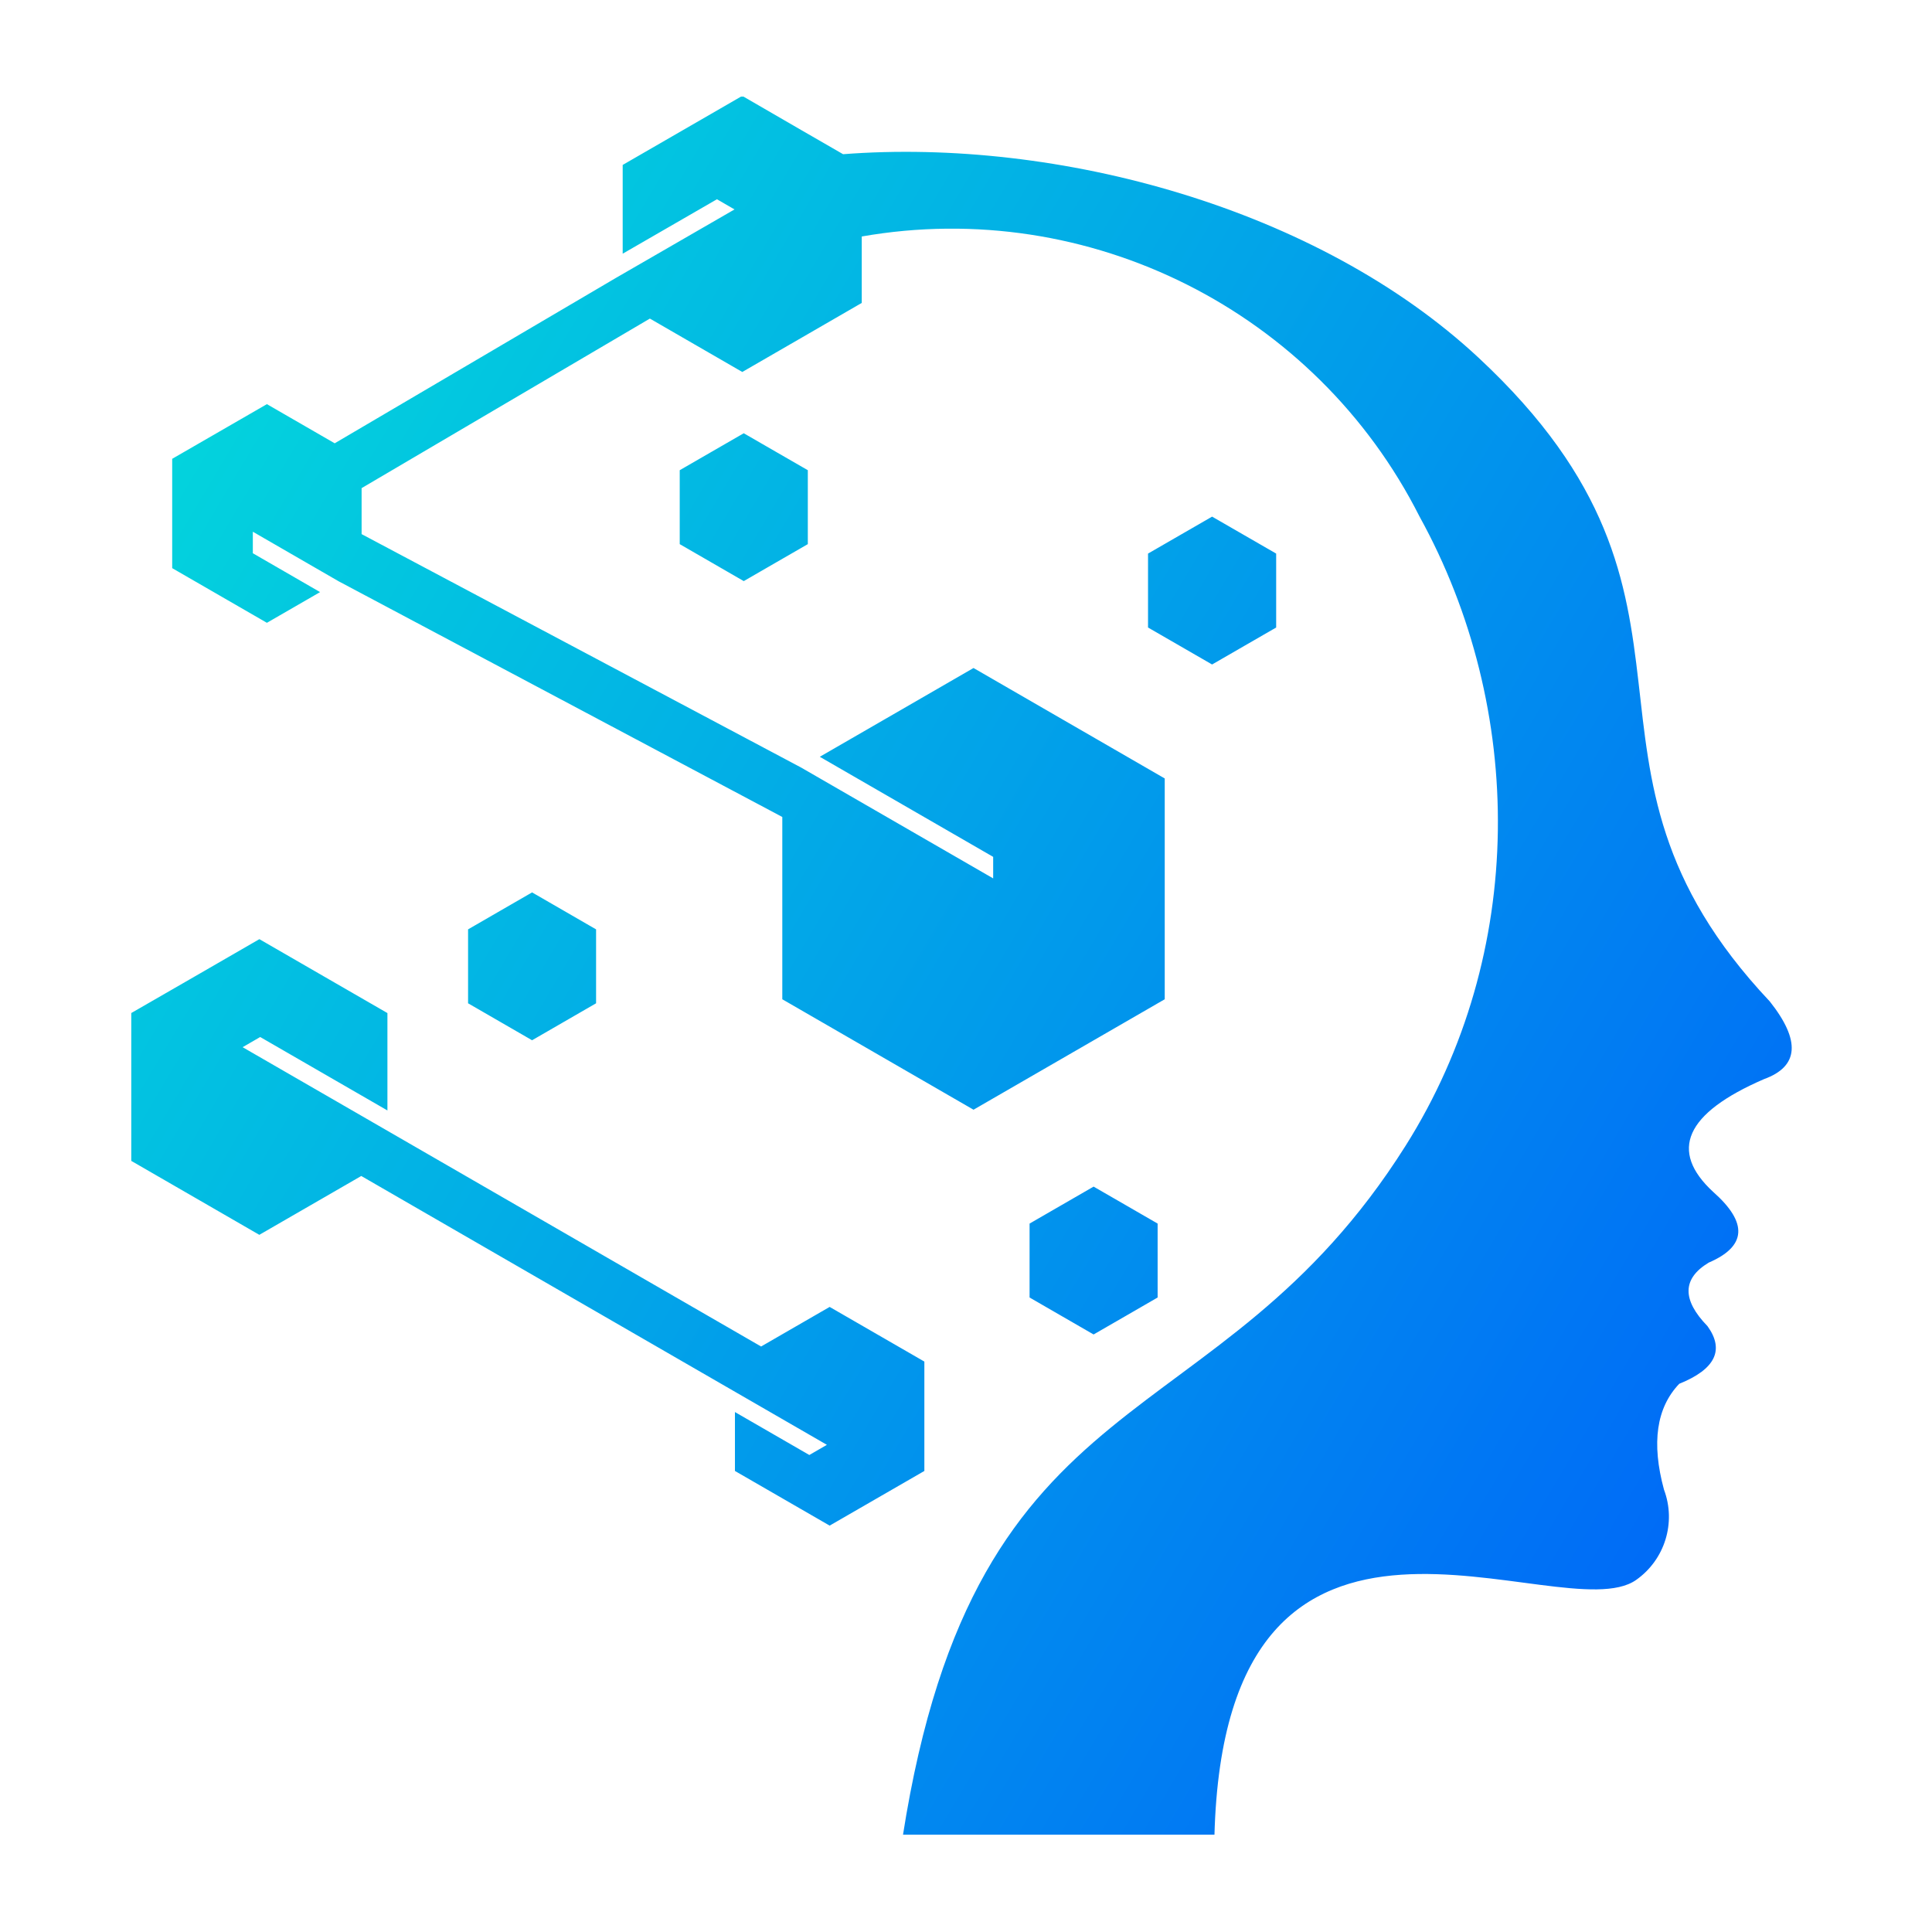 <svg xmlns="http://www.w3.org/2000/svg" xmlns:xlink="http://www.w3.org/1999/xlink" width="500" zoomAndPan="magnify" viewBox="0 0 375 375" height="500" preserveAspectRatio="xMidYMid meet" version="1.0"><defs><g/><clipPath id="e85bf78a8d"><path d="M 25.48 18.75 L 348 18.75 L 348 356.113 L 25.48 356.113 Z M 25.48 18.75 " clip-rule="nonzero"/></clipPath><clipPath id="1dda75b068"><path d="M 147.73 261.355 L 103.309 235.711 L 47.094 203.258 L 50.504 201.285 L 75.199 215.539 L 75.199 196.637 L 62.773 189.465 L 50.344 182.289 L 37.918 189.465 L 25.48 196.629 L 25.48 225.328 L 37.91 232.504 L 50.336 239.68 L 62.766 232.504 L 70.121 228.258 L 104.285 247.988 L 160.5 280.441 L 157.09 282.414 L 142.652 274.078 L 142.652 285.512 L 161.035 296.121 L 179.418 285.512 L 179.418 264.281 L 161.035 253.672 L 151.844 258.977 Z M 103.277 201.914 L 109.488 198.324 L 115.699 194.738 L 115.699 180.391 L 109.488 176.801 L 103.277 173.215 L 97.062 176.801 L 90.852 180.391 L 90.852 194.738 L 97.062 198.324 Z M 206.055 233.906 L 199.84 237.496 L 199.84 251.844 L 206.055 255.434 L 212.266 259.02 L 218.484 255.434 L 224.695 251.844 L 224.695 237.496 L 218.484 233.906 L 212.266 230.32 Z M 150.578 109.203 L 156.797 105.617 L 156.797 91.266 L 150.578 87.68 L 144.363 84.094 L 138.145 87.68 L 131.934 91.266 L 131.934 105.617 L 138.145 109.203 L 144.363 112.793 Z M 229.047 103.863 L 222.832 107.449 L 222.832 121.801 L 229.047 125.387 L 235.266 128.977 L 241.484 125.387 L 247.703 121.801 L 247.703 107.449 L 235.266 100.277 Z M 235.719 356.391 C 237.75 277.152 302.98 316.906 317.562 306.672 C 323.152 302.746 325.383 295.527 322.977 289.137 C 320.516 280.074 321.508 273.23 325.945 268.59 C 332.938 265.77 334.762 262.035 331.426 257.406 C 326.449 252.281 326.523 248.176 331.652 245.078 C 339 241.922 339.309 237.355 332.562 231.379 C 323.855 223.371 327.129 216.066 342.383 209.461 C 349.164 207.012 349.543 201.992 343.523 194.387 C 299.656 147.848 338.242 117.191 286.996 69.441 C 255.797 40.371 205.367 26.723 163.645 29.93 L 155.664 25.328 L 144.07 18.613 L 132.469 25.312 L 120.863 32.012 L 120.863 49.242 L 139.16 38.676 L 142.57 40.648 L 119.469 53.988 L 64.965 86.043 L 60.996 83.75 L 51.805 78.445 L 33.422 89.055 L 33.422 110.277 L 51.805 120.887 L 60.996 115.582 L 62.129 114.926 L 49.074 107.383 L 49.074 103.207 L 65.746 112.836 L 151.844 158.574 L 151.844 193.957 L 188.961 215.395 L 207.516 204.676 L 226.074 193.957 L 226.074 151.098 L 207.516 140.379 L 188.961 129.66 L 170.402 140.379 L 159.121 146.891 L 192.773 166.316 L 192.773 170.496 L 155.496 148.98 L 70.188 103.672 L 70.188 94.746 L 126.141 61.836 L 132.473 65.496 L 144.078 72.199 L 155.68 65.496 L 167.266 58.797 L 167.266 45.902 C 211.375 38.18 255.395 60.414 275.523 100.246 C 296.09 137.508 296.414 184.984 272.82 222.398 C 235.969 280.859 189.477 265.281 175.23 356.391 Z M 235.719 356.391 " clip-rule="nonzero"/></clipPath><linearGradient x1="486" gradientTransform="matrix(0.731, 0, 0, 0.731, 25.481, 18.613)" y1="387.637" x2="-43.68" gradientUnits="userSpaceOnUse" y2="73.941" id="05215ffab2"><stop stop-opacity="1" stop-color="rgb(0%, 39.6%, 97.299%)" offset="0"/><stop stop-opacity="1" stop-color="rgb(0%, 39.6%, 97.299%)" offset="0.062"/><stop stop-opacity="1" stop-color="rgb(0.003%, 39.778%, 97.255%)" offset="0.07"/><stop stop-opacity="1" stop-color="rgb(0.012%, 40.158%, 97.16%)" offset="0.074"/><stop stop-opacity="1" stop-color="rgb(0.018%, 40.359%, 97.11%)" offset="0.078"/><stop stop-opacity="1" stop-color="rgb(0.023%, 40.559%, 97.06%)" offset="0.082"/><stop stop-opacity="1" stop-color="rgb(0.029%, 40.759%, 97.011%)" offset="0.086"/><stop stop-opacity="1" stop-color="rgb(0.034%, 40.959%, 96.96%)" offset="0.09"/><stop stop-opacity="1" stop-color="rgb(0.038%, 41.161%, 96.912%)" offset="0.094"/><stop stop-opacity="1" stop-color="rgb(0.043%, 41.36%, 96.861%)" offset="0.098"/><stop stop-opacity="1" stop-color="rgb(0.049%, 41.562%, 96.812%)" offset="0.102"/><stop stop-opacity="1" stop-color="rgb(0.053%, 41.762%, 96.762%)" offset="0.105"/><stop stop-opacity="1" stop-color="rgb(0.06%, 41.962%, 96.712%)" offset="0.109"/><stop stop-opacity="1" stop-color="rgb(0.064%, 42.162%, 96.661%)" offset="0.113"/><stop stop-opacity="1" stop-color="rgb(0.069%, 42.363%, 96.613%)" offset="0.117"/><stop stop-opacity="1" stop-color="rgb(0.073%, 42.563%, 96.562%)" offset="0.121"/><stop stop-opacity="1" stop-color="rgb(0.079%, 42.763%, 96.513%)" offset="0.125"/><stop stop-opacity="1" stop-color="rgb(0.084%, 42.963%, 96.463%)" offset="0.129"/><stop stop-opacity="1" stop-color="rgb(0.09%, 43.164%, 96.414%)" offset="0.133"/><stop stop-opacity="1" stop-color="rgb(0.095%, 43.364%, 96.364%)" offset="0.137"/><stop stop-opacity="1" stop-color="rgb(0.099%, 43.564%, 96.313%)" offset="0.141"/><stop stop-opacity="1" stop-color="rgb(0.104%, 43.764%, 96.263%)" offset="0.145"/><stop stop-opacity="1" stop-color="rgb(0.11%, 43.965%, 96.214%)" offset="0.148"/><stop stop-opacity="1" stop-color="rgb(0.114%, 44.165%, 96.164%)" offset="0.152"/><stop stop-opacity="1" stop-color="rgb(0.119%, 44.366%, 96.115%)" offset="0.156"/><stop stop-opacity="1" stop-color="rgb(0.124%, 44.566%, 96.065%)" offset="0.16"/><stop stop-opacity="1" stop-color="rgb(0.13%, 44.766%, 96.016%)" offset="0.164"/><stop stop-opacity="1" stop-color="rgb(0.134%, 44.966%, 95.966%)" offset="0.168"/><stop stop-opacity="1" stop-color="rgb(0.14%, 45.168%, 95.917%)" offset="0.172"/><stop stop-opacity="1" stop-color="rgb(0.145%, 45.367%, 95.866%)" offset="0.176"/><stop stop-opacity="1" stop-color="rgb(0.15%, 45.567%, 95.816%)" offset="0.18"/><stop stop-opacity="1" stop-color="rgb(0.154%, 45.767%, 95.766%)" offset="0.184"/><stop stop-opacity="1" stop-color="rgb(0.16%, 45.969%, 95.717%)" offset="0.188"/><stop stop-opacity="1" stop-color="rgb(0.165%, 46.169%, 95.667%)" offset="0.191"/><stop stop-opacity="1" stop-color="rgb(0.171%, 46.37%, 95.618%)" offset="0.195"/><stop stop-opacity="1" stop-color="rgb(0.175%, 46.57%, 95.567%)" offset="0.199"/><stop stop-opacity="1" stop-color="rgb(0.18%, 46.77%, 95.518%)" offset="0.203"/><stop stop-opacity="1" stop-color="rgb(0.185%, 46.97%, 95.468%)" offset="0.207"/><stop stop-opacity="1" stop-color="rgb(0.191%, 47.171%, 95.418%)" offset="0.211"/><stop stop-opacity="1" stop-color="rgb(0.195%, 47.371%, 95.367%)" offset="0.215"/><stop stop-opacity="1" stop-color="rgb(0.2%, 47.571%, 95.319%)" offset="0.219"/><stop stop-opacity="1" stop-color="rgb(0.204%, 47.771%, 95.268%)" offset="0.223"/><stop stop-opacity="1" stop-color="rgb(0.211%, 47.972%, 95.219%)" offset="0.227"/><stop stop-opacity="1" stop-color="rgb(0.215%, 48.172%, 95.169%)" offset="0.23"/><stop stop-opacity="1" stop-color="rgb(0.221%, 48.372%, 95.12%)" offset="0.234"/><stop stop-opacity="1" stop-color="rgb(0.226%, 48.572%, 95.07%)" offset="0.238"/><stop stop-opacity="1" stop-color="rgb(0.23%, 48.773%, 95.02%)" offset="0.242"/><stop stop-opacity="1" stop-color="rgb(0.235%, 48.973%, 94.969%)" offset="0.246"/><stop stop-opacity="1" stop-color="rgb(0.241%, 49.175%, 94.92%)" offset="0.25"/><stop stop-opacity="1" stop-color="rgb(0.246%, 49.374%, 94.87%)" offset="0.254"/><stop stop-opacity="1" stop-color="rgb(0.252%, 49.574%, 94.821%)" offset="0.258"/><stop stop-opacity="1" stop-color="rgb(0.256%, 49.774%, 94.771%)" offset="0.262"/><stop stop-opacity="1" stop-color="rgb(0.261%, 49.976%, 94.722%)" offset="0.266"/><stop stop-opacity="1" stop-color="rgb(0.266%, 50.175%, 94.672%)" offset="0.27"/><stop stop-opacity="1" stop-color="rgb(0.272%, 50.375%, 94.623%)" offset="0.273"/><stop stop-opacity="1" stop-color="rgb(0.276%, 50.575%, 94.572%)" offset="0.277"/><stop stop-opacity="1" stop-color="rgb(0.282%, 50.777%, 94.522%)" offset="0.281"/><stop stop-opacity="1" stop-color="rgb(0.287%, 50.977%, 94.472%)" offset="0.285"/><stop stop-opacity="1" stop-color="rgb(0.291%, 51.178%, 94.423%)" offset="0.289"/><stop stop-opacity="1" stop-color="rgb(0.296%, 51.378%, 94.373%)" offset="0.293"/><stop stop-opacity="1" stop-color="rgb(0.302%, 51.578%, 94.324%)" offset="0.297"/><stop stop-opacity="1" stop-color="rgb(0.307%, 51.778%, 94.273%)" offset="0.301"/><stop stop-opacity="1" stop-color="rgb(0.311%, 51.979%, 94.225%)" offset="0.305"/><stop stop-opacity="1" stop-color="rgb(0.316%, 52.179%, 94.174%)" offset="0.309"/><stop stop-opacity="1" stop-color="rgb(0.322%, 52.379%, 94.124%)" offset="0.312"/><stop stop-opacity="1" stop-color="rgb(0.327%, 52.579%, 94.073%)" offset="0.316"/><stop stop-opacity="1" stop-color="rgb(0.333%, 52.78%, 94.025%)" offset="0.32"/><stop stop-opacity="1" stop-color="rgb(0.337%, 52.98%, 93.974%)" offset="0.324"/><stop stop-opacity="1" stop-color="rgb(0.342%, 53.18%, 93.925%)" offset="0.328"/><stop stop-opacity="1" stop-color="rgb(0.346%, 53.38%, 93.875%)" offset="0.332"/><stop stop-opacity="1" stop-color="rgb(0.352%, 53.581%, 93.826%)" offset="0.336"/><stop stop-opacity="1" stop-color="rgb(0.357%, 53.781%, 93.776%)" offset="0.34"/><stop stop-opacity="1" stop-color="rgb(0.363%, 53.983%, 93.726%)" offset="0.344"/><stop stop-opacity="1" stop-color="rgb(0.368%, 54.182%, 93.675%)" offset="0.348"/><stop stop-opacity="1" stop-color="rgb(0.372%, 54.382%, 93.626%)" offset="0.352"/><stop stop-opacity="1" stop-color="rgb(0.377%, 54.582%, 93.576%)" offset="0.355"/><stop stop-opacity="1" stop-color="rgb(0.383%, 54.784%, 93.527%)" offset="0.359"/><stop stop-opacity="1" stop-color="rgb(0.388%, 54.984%, 93.477%)" offset="0.363"/><stop stop-opacity="1" stop-color="rgb(0.394%, 55.183%, 93.428%)" offset="0.367"/><stop stop-opacity="1" stop-color="rgb(0.398%, 55.383%, 93.378%)" offset="0.371"/><stop stop-opacity="1" stop-color="rgb(0.403%, 55.585%, 93.329%)" offset="0.375"/><stop stop-opacity="1" stop-color="rgb(0.407%, 55.785%, 93.279%)" offset="0.379"/><stop stop-opacity="1" stop-color="rgb(0.414%, 55.984%, 93.228%)" offset="0.383"/><stop stop-opacity="1" stop-color="rgb(0.418%, 56.184%, 93.178%)" offset="0.387"/><stop stop-opacity="1" stop-color="rgb(0.423%, 56.386%, 93.129%)" offset="0.391"/><stop stop-opacity="1" stop-color="rgb(0.427%, 56.586%, 93.079%)" offset="0.395"/><stop stop-opacity="1" stop-color="rgb(0.433%, 56.787%, 93.03%)" offset="0.398"/><stop stop-opacity="1" stop-color="rgb(0.438%, 56.987%, 92.979%)" offset="0.402"/><stop stop-opacity="1" stop-color="rgb(0.444%, 57.187%, 92.931%)" offset="0.406"/><stop stop-opacity="1" stop-color="rgb(0.449%, 57.387%, 92.88%)" offset="0.41"/><stop stop-opacity="1" stop-color="rgb(0.453%, 57.588%, 92.83%)" offset="0.414"/><stop stop-opacity="1" stop-color="rgb(0.458%, 57.788%, 92.78%)" offset="0.418"/><stop stop-opacity="1" stop-color="rgb(0.464%, 57.988%, 92.731%)" offset="0.422"/><stop stop-opacity="1" stop-color="rgb(0.468%, 58.188%, 92.68%)" offset="0.426"/><stop stop-opacity="1" stop-color="rgb(0.475%, 58.389%, 92.632%)" offset="0.43"/><stop stop-opacity="1" stop-color="rgb(0.479%, 58.589%, 92.581%)" offset="0.434"/><stop stop-opacity="1" stop-color="rgb(0.484%, 58.791%, 92.532%)" offset="0.438"/><stop stop-opacity="1" stop-color="rgb(0.488%, 58.99%, 92.482%)" offset="0.441"/><stop stop-opacity="1" stop-color="rgb(0.494%, 59.19%, 92.432%)" offset="0.445"/><stop stop-opacity="1" stop-color="rgb(0.499%, 59.39%, 92.381%)" offset="0.449"/><stop stop-opacity="1" stop-color="rgb(0.504%, 59.592%, 92.332%)" offset="0.453"/><stop stop-opacity="1" stop-color="rgb(0.508%, 59.792%, 92.282%)" offset="0.457"/><stop stop-opacity="1" stop-color="rgb(0.514%, 59.991%, 92.233%)" offset="0.461"/><stop stop-opacity="1" stop-color="rgb(0.519%, 60.191%, 92.183%)" offset="0.465"/><stop stop-opacity="1" stop-color="rgb(0.525%, 60.393%, 92.134%)" offset="0.469"/><stop stop-opacity="1" stop-color="rgb(0.529%, 60.593%, 92.084%)" offset="0.473"/><stop stop-opacity="1" stop-color="rgb(0.534%, 60.793%, 92.035%)" offset="0.477"/><stop stop-opacity="1" stop-color="rgb(0.539%, 60.992%, 91.985%)" offset="0.48"/><stop stop-opacity="1" stop-color="rgb(0.545%, 61.194%, 91.934%)" offset="0.484"/><stop stop-opacity="1" stop-color="rgb(0.549%, 61.394%, 91.884%)" offset="0.488"/><stop stop-opacity="1" stop-color="rgb(0.555%, 61.595%, 91.835%)" offset="0.492"/><stop stop-opacity="1" stop-color="rgb(0.56%, 61.795%, 91.785%)" offset="0.496"/><stop stop-opacity="1" stop-color="rgb(0.565%, 61.995%, 91.736%)" offset="0.5"/><stop stop-opacity="1" stop-color="rgb(0.569%, 62.195%, 91.685%)" offset="0.504"/><stop stop-opacity="1" stop-color="rgb(0.575%, 62.396%, 91.637%)" offset="0.508"/><stop stop-opacity="1" stop-color="rgb(0.58%, 62.596%, 91.586%)" offset="0.512"/><stop stop-opacity="1" stop-color="rgb(0.586%, 62.796%, 91.536%)" offset="0.516"/><stop stop-opacity="1" stop-color="rgb(0.591%, 62.996%, 91.486%)" offset="0.52"/><stop stop-opacity="1" stop-color="rgb(0.595%, 63.197%, 91.437%)" offset="0.523"/><stop stop-opacity="1" stop-color="rgb(0.6%, 63.397%, 91.386%)" offset="0.527"/><stop stop-opacity="1" stop-color="rgb(0.606%, 63.599%, 91.338%)" offset="0.531"/><stop stop-opacity="1" stop-color="rgb(0.61%, 63.799%, 91.287%)" offset="0.535"/><stop stop-opacity="1" stop-color="rgb(0.615%, 63.998%, 91.238%)" offset="0.539"/><stop stop-opacity="1" stop-color="rgb(0.62%, 64.198%, 91.188%)" offset="0.543"/><stop stop-opacity="1" stop-color="rgb(0.626%, 64.4%, 91.138%)" offset="0.547"/><stop stop-opacity="1" stop-color="rgb(0.63%, 64.6%, 91.087%)" offset="0.551"/><stop stop-opacity="1" stop-color="rgb(0.636%, 64.799%, 91.039%)" offset="0.555"/><stop stop-opacity="1" stop-color="rgb(0.641%, 64.999%, 90.988%)" offset="0.559"/><stop stop-opacity="1" stop-color="rgb(0.645%, 65.201%, 90.939%)" offset="0.562"/><stop stop-opacity="1" stop-color="rgb(0.65%, 65.401%, 90.889%)" offset="0.566"/><stop stop-opacity="1" stop-color="rgb(0.656%, 65.601%, 90.84%)" offset="0.57"/><stop stop-opacity="1" stop-color="rgb(0.661%, 65.8%, 90.79%)" offset="0.574"/><stop stop-opacity="1" stop-color="rgb(0.667%, 66.002%, 90.741%)" offset="0.578"/><stop stop-opacity="1" stop-color="rgb(0.671%, 66.202%, 90.691%)" offset="0.582"/><stop stop-opacity="1" stop-color="rgb(0.676%, 66.403%, 90.64%)" offset="0.586"/><stop stop-opacity="1" stop-color="rgb(0.681%, 66.603%, 90.59%)" offset="0.59"/><stop stop-opacity="1" stop-color="rgb(0.687%, 66.803%, 90.541%)" offset="0.594"/><stop stop-opacity="1" stop-color="rgb(0.691%, 67.003%, 90.491%)" offset="0.598"/><stop stop-opacity="1" stop-color="rgb(0.697%, 67.204%, 90.442%)" offset="0.602"/><stop stop-opacity="1" stop-color="rgb(0.702%, 67.404%, 90.392%)" offset="0.605"/><stop stop-opacity="1" stop-color="rgb(0.706%, 67.604%, 90.343%)" offset="0.609"/><stop stop-opacity="1" stop-color="rgb(0.711%, 67.804%, 90.292%)" offset="0.613"/><stop stop-opacity="1" stop-color="rgb(0.717%, 68.005%, 90.242%)" offset="0.617"/><stop stop-opacity="1" stop-color="rgb(0.722%, 68.205%, 90.192%)" offset="0.621"/><stop stop-opacity="1" stop-color="rgb(0.726%, 68.407%, 90.143%)" offset="0.625"/><stop stop-opacity="1" stop-color="rgb(0.731%, 68.607%, 90.092%)" offset="0.629"/><stop stop-opacity="1" stop-color="rgb(0.737%, 68.806%, 90.044%)" offset="0.633"/><stop stop-opacity="1" stop-color="rgb(0.742%, 69.006%, 89.993%)" offset="0.637"/><stop stop-opacity="1" stop-color="rgb(0.748%, 69.208%, 89.944%)" offset="0.641"/><stop stop-opacity="1" stop-color="rgb(0.752%, 69.408%, 89.894%)" offset="0.645"/><stop stop-opacity="1" stop-color="rgb(0.757%, 69.608%, 89.844%)" offset="0.648"/><stop stop-opacity="1" stop-color="rgb(0.761%, 69.807%, 89.793%)" offset="0.652"/><stop stop-opacity="1" stop-color="rgb(0.768%, 70.009%, 89.745%)" offset="0.656"/><stop stop-opacity="1" stop-color="rgb(0.772%, 70.209%, 89.694%)" offset="0.66"/><stop stop-opacity="1" stop-color="rgb(0.778%, 70.409%, 89.645%)" offset="0.664"/><stop stop-opacity="1" stop-color="rgb(0.783%, 70.609%, 89.595%)" offset="0.668"/><stop stop-opacity="1" stop-color="rgb(0.787%, 70.81%, 89.546%)" offset="0.672"/><stop stop-opacity="1" stop-color="rgb(0.792%, 71.01%, 89.496%)" offset="0.676"/><stop stop-opacity="1" stop-color="rgb(0.798%, 71.211%, 89.447%)" offset="0.68"/><stop stop-opacity="1" stop-color="rgb(0.803%, 71.411%, 89.397%)" offset="0.684"/><stop stop-opacity="1" stop-color="rgb(0.809%, 71.611%, 89.346%)" offset="0.688"/><stop stop-opacity="1" stop-color="rgb(0.813%, 71.811%, 89.296%)" offset="0.691"/><stop stop-opacity="1" stop-color="rgb(0.818%, 72.012%, 89.247%)" offset="0.695"/><stop stop-opacity="1" stop-color="rgb(0.822%, 72.212%, 89.197%)" offset="0.699"/><stop stop-opacity="1" stop-color="rgb(0.829%, 72.412%, 89.148%)" offset="0.703"/><stop stop-opacity="1" stop-color="rgb(0.833%, 72.612%, 89.098%)" offset="0.707"/><stop stop-opacity="1" stop-color="rgb(0.838%, 72.813%, 89.049%)" offset="0.711"/><stop stop-opacity="1" stop-color="rgb(0.842%, 73.013%, 88.998%)" offset="0.715"/><stop stop-opacity="1" stop-color="rgb(0.848%, 73.213%, 88.948%)" offset="0.719"/><stop stop-opacity="1" stop-color="rgb(0.853%, 73.413%, 88.898%)" offset="0.723"/><stop stop-opacity="1" stop-color="rgb(0.859%, 73.615%, 88.849%)" offset="0.727"/><stop stop-opacity="1" stop-color="rgb(0.864%, 73.814%, 88.799%)" offset="0.73"/><stop stop-opacity="1" stop-color="rgb(0.868%, 74.016%, 88.75%)" offset="0.734"/><stop stop-opacity="1" stop-color="rgb(0.873%, 74.216%, 88.699%)" offset="0.738"/><stop stop-opacity="1" stop-color="rgb(0.879%, 74.416%, 88.651%)" offset="0.742"/><stop stop-opacity="1" stop-color="rgb(0.883%, 74.615%, 88.6%)" offset="0.746"/><stop stop-opacity="1" stop-color="rgb(0.89%, 74.817%, 88.55%)" offset="0.75"/><stop stop-opacity="1" stop-color="rgb(0.894%, 75.017%, 88.499%)" offset="0.754"/><stop stop-opacity="1" stop-color="rgb(0.899%, 75.217%, 88.451%)" offset="0.758"/><stop stop-opacity="1" stop-color="rgb(0.903%, 75.417%, 88.4%)" offset="0.762"/><stop stop-opacity="1" stop-color="rgb(0.909%, 75.618%, 88.351%)" offset="0.766"/><stop stop-opacity="1" stop-color="rgb(0.914%, 75.818%, 88.301%)" offset="0.77"/><stop stop-opacity="1" stop-color="rgb(0.919%, 76.019%, 88.252%)" offset="0.773"/><stop stop-opacity="1" stop-color="rgb(0.923%, 76.219%, 88.202%)" offset="0.777"/><stop stop-opacity="1" stop-color="rgb(0.929%, 76.419%, 88.153%)" offset="0.781"/><stop stop-opacity="1" stop-color="rgb(0.934%, 76.619%, 88.103%)" offset="0.785"/><stop stop-opacity="1" stop-color="rgb(0.94%, 76.82%, 88.052%)" offset="0.789"/><stop stop-opacity="1" stop-color="rgb(0.945%, 77.02%, 88.002%)" offset="0.793"/><stop stop-opacity="1" stop-color="rgb(0.949%, 77.22%, 87.953%)" offset="0.797"/><stop stop-opacity="1" stop-color="rgb(0.954%, 77.42%, 87.903%)" offset="0.801"/><stop stop-opacity="1" stop-color="rgb(0.96%, 77.621%, 87.854%)" offset="0.805"/><stop stop-opacity="1" stop-color="rgb(0.964%, 77.821%, 87.804%)" offset="0.809"/><stop stop-opacity="1" stop-color="rgb(0.97%, 78.021%, 87.755%)" offset="0.812"/><stop stop-opacity="1" stop-color="rgb(0.975%, 78.221%, 87.704%)" offset="0.816"/><stop stop-opacity="1" stop-color="rgb(0.98%, 78.423%, 87.654%)" offset="0.82"/><stop stop-opacity="1" stop-color="rgb(0.984%, 78.622%, 87.604%)" offset="0.824"/><stop stop-opacity="1" stop-color="rgb(0.99%, 78.824%, 87.555%)" offset="0.828"/><stop stop-opacity="1" stop-color="rgb(0.995%, 79.024%, 87.505%)" offset="0.832"/><stop stop-opacity="1" stop-color="rgb(1.001%, 79.224%, 87.456%)" offset="0.836"/><stop stop-opacity="1" stop-color="rgb(1.006%, 79.424%, 87.405%)" offset="0.84"/><stop stop-opacity="1" stop-color="rgb(1.01%, 79.625%, 87.357%)" offset="0.844"/><stop stop-opacity="1" stop-color="rgb(1.015%, 79.825%, 87.306%)" offset="0.848"/><stop stop-opacity="1" stop-color="rgb(1.021%, 80.025%, 87.256%)" offset="0.852"/><stop stop-opacity="1" stop-color="rgb(1.025%, 80.225%, 87.206%)" offset="0.855"/><stop stop-opacity="1" stop-color="rgb(1.03%, 80.426%, 87.157%)" offset="0.859"/><stop stop-opacity="1" stop-color="rgb(1.035%, 80.626%, 87.106%)" offset="0.863"/><stop stop-opacity="1" stop-color="rgb(1.041%, 80.827%, 87.057%)" offset="0.867"/><stop stop-opacity="1" stop-color="rgb(1.045%, 81.027%, 87.007%)" offset="0.871"/><stop stop-opacity="1" stop-color="rgb(1.051%, 81.227%, 86.958%)" offset="0.875"/><stop stop-opacity="1" stop-color="rgb(1.056%, 81.427%, 86.908%)" offset="0.879"/><stop stop-opacity="1" stop-color="rgb(1.06%, 81.628%, 86.859%)" offset="0.883"/><stop stop-opacity="1" stop-color="rgb(1.065%, 81.828%, 86.809%)" offset="0.887"/><stop stop-opacity="1" stop-color="rgb(1.071%, 82.028%, 86.758%)" offset="0.891"/><stop stop-opacity="1" stop-color="rgb(1.076%, 82.228%, 86.708%)" offset="0.895"/><stop stop-opacity="1" stop-color="rgb(1.082%, 82.43%, 86.659%)" offset="0.898"/><stop stop-opacity="1" stop-color="rgb(1.086%, 82.629%, 86.609%)" offset="0.902"/><stop stop-opacity="1" stop-color="rgb(1.091%, 82.829%, 86.56%)" offset="0.906"/><stop stop-opacity="1" stop-color="rgb(1.096%, 83.029%, 86.51%)" offset="0.91"/><stop stop-opacity="1" stop-color="rgb(1.102%, 83.231%, 86.461%)" offset="0.914"/><stop stop-opacity="1" stop-color="rgb(1.106%, 83.43%, 86.411%)" offset="0.918"/><stop stop-opacity="1" stop-color="rgb(1.112%, 83.632%, 86.36%)" offset="0.922"/><stop stop-opacity="1" stop-color="rgb(1.117%, 83.832%, 86.31%)" offset="0.926"/><stop stop-opacity="1" stop-color="rgb(1.122%, 84.032%, 86.261%)" offset="0.93"/><stop stop-opacity="1" stop-color="rgb(1.126%, 84.232%, 86.211%)" offset="0.934"/><stop stop-opacity="1" stop-color="rgb(1.132%, 84.433%, 86.162%)" offset="0.938"/><stop stop-opacity="1" stop-color="rgb(1.137%, 84.633%, 86.111%)" offset="0.941"/><stop stop-opacity="1" stop-color="rgb(1.141%, 84.833%, 86.063%)" offset="0.945"/><stop stop-opacity="1" stop-color="rgb(1.146%, 85.033%, 86.012%)" offset="0.949"/><stop stop-opacity="1" stop-color="rgb(1.152%, 85.234%, 85.962%)" offset="0.953"/><stop stop-opacity="1" stop-color="rgb(1.157%, 85.434%, 85.912%)" offset="0.957"/><stop stop-opacity="1" stop-color="rgb(1.163%, 85.634%, 85.863%)" offset="0.961"/><stop stop-opacity="1" stop-color="rgb(1.167%, 85.834%, 85.812%)" offset="0.965"/><stop stop-opacity="1" stop-color="rgb(1.172%, 86.035%, 85.764%)" offset="0.969"/><stop stop-opacity="1" stop-color="rgb(1.176%, 86.235%, 85.713%)" offset="0.973"/><stop stop-opacity="1" stop-color="rgb(1.183%, 86.436%, 85.664%)" offset="0.977"/><stop stop-opacity="1" stop-color="rgb(1.187%, 86.636%, 85.614%)" offset="0.98"/><stop stop-opacity="1" stop-color="rgb(1.193%, 86.836%, 85.565%)" offset="0.984"/><stop stop-opacity="1" stop-color="rgb(1.196%, 86.967%, 85.532%)" offset="1"/></linearGradient></defs><g fill="#000000" fill-opacity="1"><g transform="translate(241.005, 296.124)"><g><path d="M 4.953 -7.922 C 5.535 -7.922 6.062 -7.797 6.531 -7.547 C 7.008 -7.297 7.383 -6.914 7.656 -6.406 C 7.926 -5.906 8.062 -5.297 8.062 -4.578 L 8.062 0 L 6.781 0 L 6.781 -4.391 C 6.781 -5.172 6.586 -5.766 6.203 -6.172 C 5.816 -6.586 5.285 -6.797 4.609 -6.797 C 3.93 -6.797 3.391 -6.582 2.984 -6.156 C 2.586 -5.727 2.391 -5.109 2.391 -4.297 L 2.391 0 L 1.094 0 L 1.094 -10.5 L 2.391 -10.5 L 2.391 -6.672 C 2.641 -7.066 2.988 -7.375 3.438 -7.594 C 3.883 -7.812 4.391 -7.922 4.953 -7.922 Z M 4.953 -7.922 "/></g></g></g><g fill="#000000" fill-opacity="1"><g transform="translate(250.085, 296.124)"><g><path d="M 1.766 -9.031 C 1.516 -9.031 1.301 -9.113 1.125 -9.281 C 0.957 -9.457 0.875 -9.672 0.875 -9.922 C 0.875 -10.16 0.957 -10.363 1.125 -10.531 C 1.301 -10.707 1.516 -10.797 1.766 -10.797 C 1.992 -10.797 2.191 -10.707 2.359 -10.531 C 2.523 -10.363 2.609 -10.16 2.609 -9.922 C 2.609 -9.672 2.523 -9.457 2.359 -9.281 C 2.191 -9.113 1.992 -9.031 1.766 -9.031 Z M 2.391 -7.781 L 2.391 0 L 1.094 0 L 1.094 -7.781 Z M 2.391 -7.781 "/></g></g></g><g clip-path="url(#e85bf78a8d)"><g clip-path="url(#1dda75b068)"><path fill="url(#05215ffab2)" d="M 25.48 18.75 L 25.48 356.113 L 348.418 356.113 L 348.418 18.75 Z M 25.48 18.75 " fill-rule="nonzero"/></g></g></svg>
